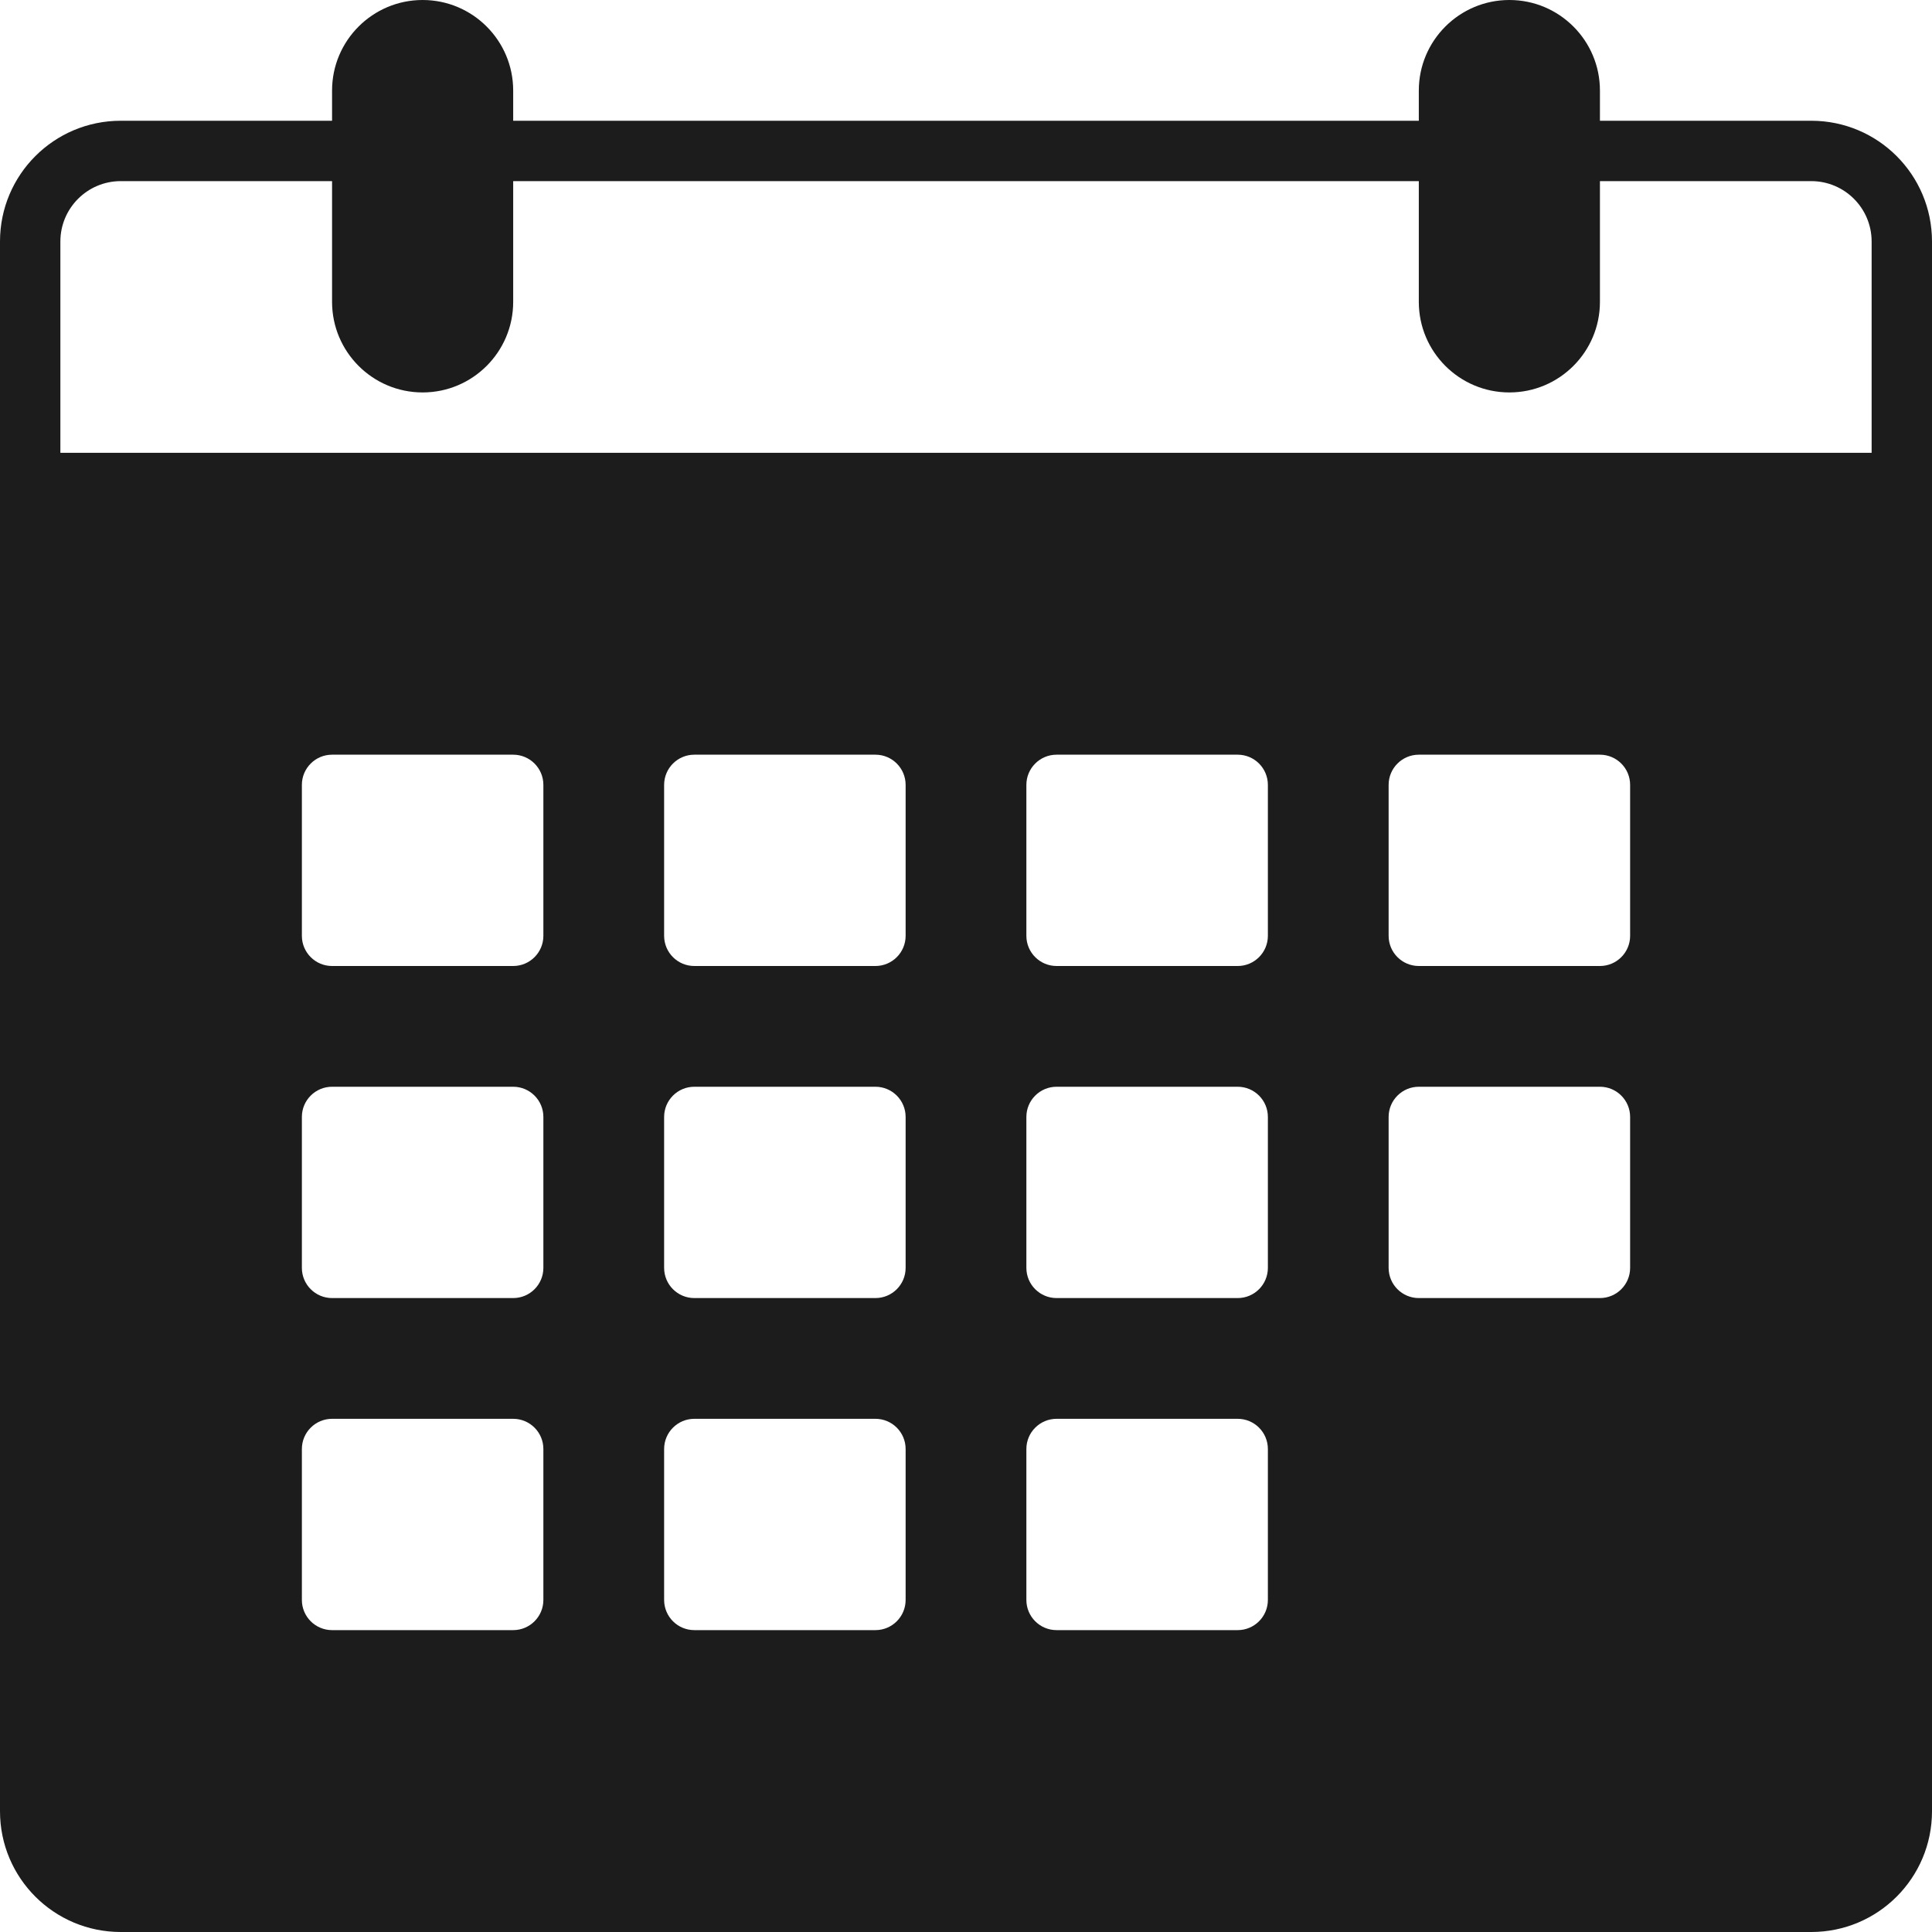 <svg width="24" height="24" viewBox="0 0 24 24" fill="none" xmlns="http://www.w3.org/2000/svg">
<g clip-path="url(#clip0_103_3927)">
<path d="M22.5 1.5H19.875V1.125C19.875 0.504 19.371 0 18.75 0C18.129 0 17.625 0.504 17.625 1.125V1.5H6.375V1.125C6.375 0.504 5.871 0 5.25 0C4.629 0 4.125 0.504 4.125 1.125V1.5H1.5C0.671 1.5 0 2.171 0 3V22.5C0 23.329 0.671 24 1.5 24H22.5C23.329 24 24 23.329 24 22.5V3C24 2.171 23.329 1.5 22.5 1.5ZM6.75 19.875C6.75 20.082 6.582 20.25 6.375 20.25H4.125C3.918 20.25 3.75 20.082 3.75 19.875V18C3.75 17.793 3.918 17.625 4.125 17.625H6.375C6.582 17.625 6.75 17.793 6.75 18V19.875ZM6.75 15.75C6.75 15.957 6.582 16.125 6.375 16.125H4.125C3.918 16.125 3.75 15.957 3.75 15.75V13.875C3.75 13.668 3.918 13.5 4.125 13.5H6.375C6.582 13.5 6.75 13.668 6.75 13.875V15.75ZM6.75 11.625C6.75 11.832 6.582 12 6.375 12H4.125C3.918 12 3.75 11.832 3.75 11.625V9.75C3.75 9.543 3.918 9.375 4.125 9.375H6.375C6.582 9.375 6.75 9.543 6.75 9.75V11.625ZM11.25 19.875C11.25 20.082 11.082 20.25 10.875 20.25H8.625C8.418 20.25 8.25 20.082 8.25 19.875V18C8.25 17.793 8.418 17.625 8.625 17.625H10.875C11.082 17.625 11.25 17.793 11.25 18V19.875ZM11.25 15.75C11.25 15.957 11.082 16.125 10.875 16.125H8.625C8.418 16.125 8.25 15.957 8.25 15.75V13.875C8.25 13.668 8.418 13.5 8.625 13.5H10.875C11.082 13.5 11.25 13.668 11.25 13.875V15.75ZM11.25 11.625C11.25 11.832 11.082 12 10.875 12H8.625C8.418 12 8.25 11.832 8.25 11.625V9.75C8.25 9.543 8.418 9.375 8.625 9.375H10.875C11.082 9.375 11.25 9.543 11.25 9.75V11.625ZM15.75 19.875C15.75 20.082 15.582 20.25 15.375 20.25H13.125C12.918 20.25 12.75 20.082 12.75 19.875V18C12.75 17.793 12.918 17.625 13.125 17.625H15.375C15.582 17.625 15.75 17.793 15.75 18V19.875ZM15.75 15.75C15.75 15.957 15.582 16.125 15.375 16.125H13.125C12.918 16.125 12.75 15.957 12.75 15.75V13.875C12.75 13.668 12.918 13.5 13.125 13.5H15.375C15.582 13.5 15.75 13.668 15.75 13.875V15.75ZM15.75 11.625C15.75 11.832 15.582 12 15.375 12H13.125C12.918 12 12.75 11.832 12.75 11.625V9.75C12.75 9.543 12.918 9.375 13.125 9.375H15.375C15.582 9.375 15.75 9.543 15.75 9.75V11.625ZM20.25 15.75C20.25 15.957 20.082 16.125 19.875 16.125H17.625C17.418 16.125 17.25 15.957 17.25 15.75V13.875C17.25 13.668 17.418 13.5 17.625 13.5H19.875C20.082 13.5 20.25 13.668 20.25 13.875V15.75ZM20.25 11.625C20.25 11.832 20.082 12 19.875 12H17.625C17.418 12 17.25 11.832 17.25 11.625V9.75C17.25 9.543 17.418 9.375 17.625 9.375H19.875C20.082 9.375 20.25 9.543 20.25 9.75V11.625ZM23.25 5.625H0.75V3C0.75 2.586 1.086 2.25 1.5 2.25H4.125V3.75C4.125 4.371 4.629 4.875 5.25 4.875C5.871 4.875 6.375 4.371 6.375 3.75V2.25H17.625V3.75C17.625 4.371 18.129 4.875 18.75 4.875C19.371 4.875 19.875 4.371 19.875 3.75V2.25H22.5C22.914 2.25 23.25 2.586 23.25 3V5.625Z" fill="#1C1C1C"/>
</g>
<defs>
<clipPath id="clip0_103_3927">
<rect width="24" height="24" fill="white"/>
</clipPath>
</defs>
</svg>
